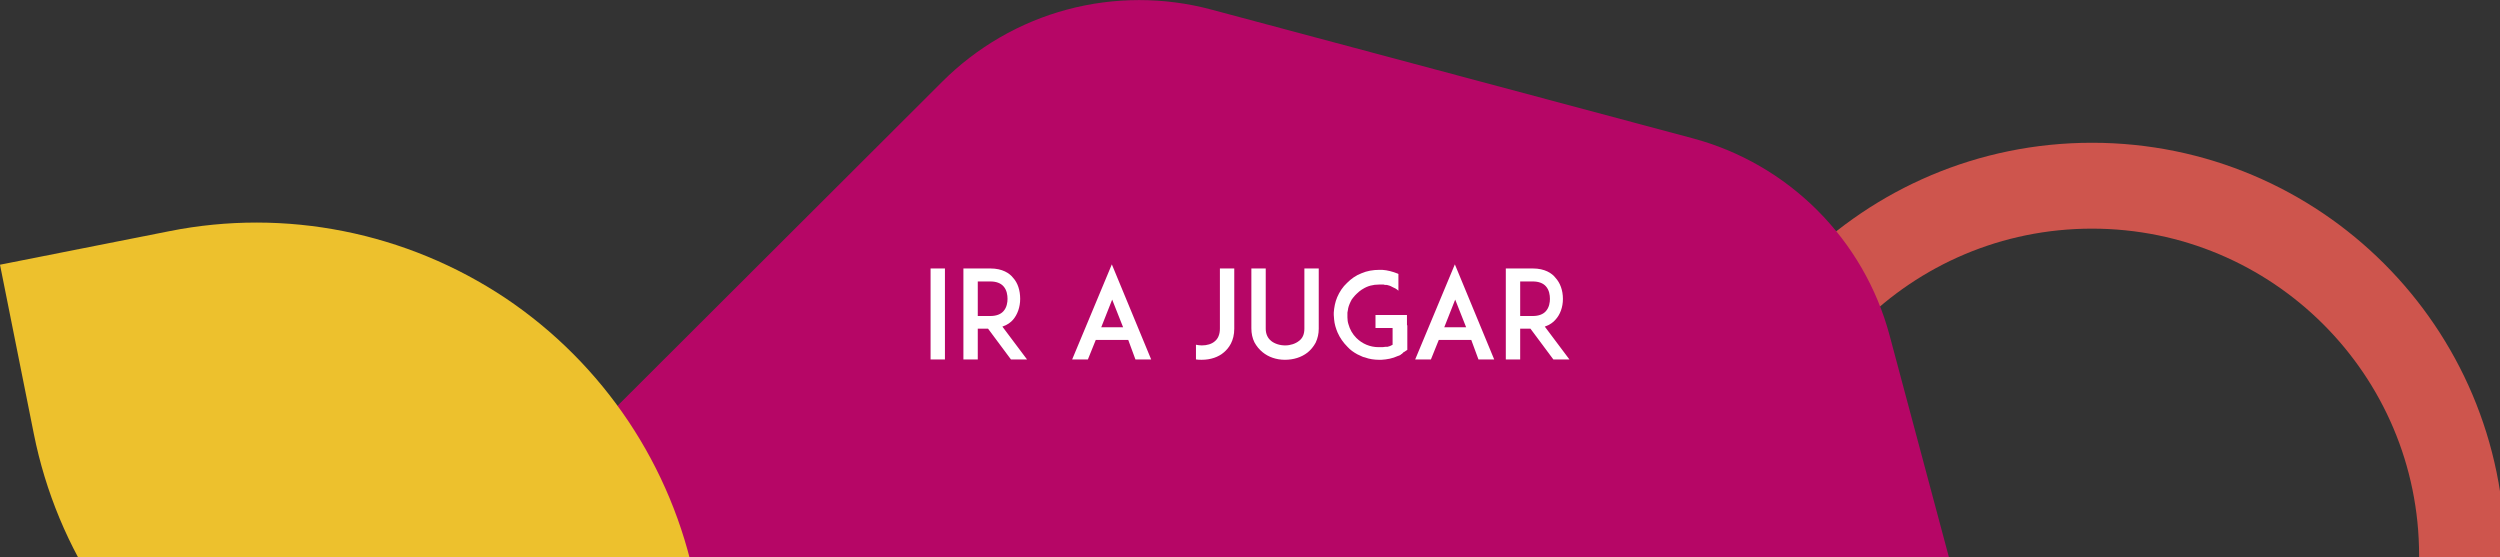 <?xml version="1.0" encoding="utf-8"?>
<!-- Generator: Adobe Illustrator 25.4.1, SVG Export Plug-In . SVG Version: 6.00 Build 0)  -->
<svg version="1.1" id="Capa_1" xmlns="http://www.w3.org/2000/svg" xmlns:xlink="http://www.w3.org/1999/xlink" x="0px" y="0px"
	 viewBox="0 0 731 163" style="enable-background:new 0 0 731 163;" xml:space="preserve">
<rect x="0" y="0" width="731" height="163" fill="#333333" stroke="none"/>
<style type="text/css">
	.st0{clip-path:url(#SVGID_00000125570909506903110780000009663511809506168737_);}
	.st1{fill:none;stroke:#CE554D;stroke-width:25.11;stroke-miterlimit:10;}
	.st2{fill:#B60666;}
	.st3{fill:#EDC12D;}
	.st4{fill:#FFFFFF;}
</style>
<g>
	<defs>
		<rect id="SVGID_1_" width="731" height="444"/>
	</defs>
	<clipPath id="SVGID_00000044158202898594450700000015287753906688859520_">
		<use xlink:href="#SVGID_1_"  style="overflow:visible;"/>
	</clipPath>
	<g style="clip-path:url(#SVGID_00000044158202898594450700000015287753906688859520_);">
		<path class="st1" d="M611.7,270.5c59.8,0,108.2-48.4,108.2-108.1c0-59.7-48.4-108.1-108.2-108.1c-59.8,0-108.2,48.4-108.2,108.1
			C503.5,222,552,270.5,611.7,270.5z"/>
		<path class="st2" d="M151.4,205.4L189.1,346c3.7,13.8,11,26.4,21.1,36.5c10.1,10.1,22.7,17.4,36.5,21.1l140.6,37.6
			c13.8,3.7,28.4,3.7,42.2,0c13.8-3.7,26.4-11,36.5-21.1L569,317.3c10.1-10.1,17.4-22.7,21.1-36.5c3.7-13.8,3.7-28.4,0-42.2
			L552.5,98c-3.7-13.8-11-26.4-21.1-36.5c-10.1-10.1-22.7-17.4-36.6-21.1L354.2,2.8c-13.8-3.7-28.4-3.7-42.2,0s-26.4,11-36.5,21.1
			L172.5,126.7c-10.1,10.1-17.4,22.7-21.1,36.5C147.7,177.1,147.7,191.6,151.4,205.4z"/>
		<path class="st3" d="M213.2,219.8l-49.5,9.8c-34,6.8-69.3-0.3-98.2-19.5c-28.8-19.3-48.8-49.2-55.6-83.2L0,77.4l49.5-9.8
			c34-6.8,69.3,0.3,98.2,19.5c28.8,19.3,48.8,49.2,55.6,83.2L213.2,219.8z"/>
		<g>
			<path class="st4" d="M272.1,105.1V78.5h4.2v26.6H272.1z"/>
			<path class="st4" d="M300.3,105.1h-4.7l-6.7-9h-3v9h-4.2V78.5h3.5h4.4c3.5,0,5.6,1.4,6.6,2.7c1.4,1.5,2.1,3.7,2.1,6.2
				c0,2.4-0.8,4.6-2.1,6.1c-0.6,0.7-1.6,1.5-3.1,2L300.3,105.1z M289.6,92.4c1.7,0,3-0.5,3.8-1.4c1-1.1,1.2-2.6,1.2-3.6
				c0-1.1-0.2-2.6-1.2-3.7c-0.8-0.9-2.1-1.4-3.8-1.4h-3.7v10.1H289.6z"/>
			<path class="st4" d="M329.9,99.4h-9.5l-2.3,5.7h-4.6l11.6-27.8l11.5,27.8h-4.6L329.9,99.4z M328.4,95.7l-3.2-8.1l-3.2,8.1H328.4z
				"/>
			<path class="st4" d="M360.9,96.1c0,3.6-1.6,5.7-3,6.9c-1.6,1.4-3.9,2.2-6.5,2.2c-0.6,0-1.1,0-1.7-0.1v-4.3
				c0.5,0.1,1.1,0.2,1.7,0.2c1.5,0,2.9-0.4,3.8-1.2c1-0.8,1.5-2.1,1.5-3.7V78.5h4.2V96.1z"/>
			<path class="st4" d="M369.2,103c-1-0.8-1.8-1.8-2.4-2.9c-0.6-1.2-0.9-2.6-0.9-4.1V78.5h4.2v17.6c0,1.6,0.6,2.8,1.6,3.6
				c1,0.8,2.5,1.3,4.1,1.3c1.5,0,3-0.5,4-1.3c1.1-0.8,1.6-2,1.6-3.6V78.5h4.2v17.6c0,1.5-0.3,2.8-0.9,4.1c-0.6,1.1-1.4,2.1-2.4,2.9
				c-1.8,1.4-4.1,2.1-6.6,2.1S370.9,104.4,369.2,103z"/>
			<path class="st4" d="M411.5,95.1v7.2l-0.9,0.6c0,0,0,0-0.1,0c0,0-0.1,0.1-0.1,0.1c0,0-0.1,0.1-0.1,0.1c0,0-0.1,0.1-0.1,0.1
				c0,0-0.1,0.1-0.1,0.1c0,0-0.1,0-0.1,0.1c0,0-0.1,0-0.1,0.1c-0.1,0-0.1,0-0.2,0.1c0,0-0.1,0-0.1,0.1c0,0-0.1,0.1-0.2,0.1
				c0,0,0,0-0.1,0.1c0,0,0,0-0.1,0c0,0-0.1,0.1-0.2,0.1c-0.1,0-0.2,0.1-0.3,0.1c0,0,0,0,0,0c-1.5,0.7-3.1,1-4.8,1.1c0,0,0,0,0,0
				c-0.1,0-0.2,0-0.3,0h0c-0.1,0-0.2,0-0.3,0c-1.4,0-2.9-0.2-4.2-0.7c0,0,0,0,0,0c-0.1,0-0.3-0.1-0.4-0.1c-0.2-0.1-0.4-0.1-0.5-0.2
				c-0.5-0.2-0.9-0.4-1.3-0.6c-1.1-0.6-2.1-1.3-2.9-2.2c-1.2-1.2-2.2-2.6-2.9-4.2c-0.5-1.2-0.9-2.5-1-3.8c0-0.4-0.1-0.9-0.1-1.3
				c0-0.2,0-0.5,0-0.7c0.1-1.5,0.4-3.1,1-4.5c0.7-1.6,1.6-3,2.9-4.2c1.2-1.2,2.6-2.2,4.2-2.8c1.6-0.7,3.4-1,5.2-1c0.1,0,0.2,0,0.3,0
				h0c0.1,0,0.2,0,0.3,0c0,0,0,0,0,0c0.1,0,0.2,0,0.3,0c1.5,0.1,3,0.5,4.5,1.1c0,0,0,0,0,0c0.1,0,0.1,0.1,0.2,0.1c0,0,0,0,0,0v4.9
				c-0.5-0.5-1.1-0.8-1.8-1.1c-0.5-0.3-1.1-0.5-1.6-0.6c0,0-0.1,0-0.1,0c0,0-0.1,0-0.1,0c0,0-0.1,0-0.1,0c0,0,0,0-0.1,0
				c-0.1,0-0.3,0-0.5-0.1c0,0,0,0-0.1,0c0,0-0.1,0-0.1,0c0,0,0,0-0.1,0c0,0-0.1,0-0.1,0c0,0-0.1,0-0.1,0c-0.1,0-0.1,0-0.2,0
				c0,0-0.1,0-0.1,0s-0.1,0-0.1,0c0,0-0.1,0-0.1,0c0,0-0.1,0-0.1,0c-0.1,0-0.2,0-0.3,0c-1.7,0-3.3,0.4-4.7,1.3c0,0-0.1,0.1-0.2,0.1
				c-0.6,0.4-1.1,0.8-1.6,1.3c-0.1,0.1-0.3,0.3-0.5,0.5c0,0,0,0,0,0c-0.2,0.2-0.3,0.4-0.5,0.6c0,0-0.1,0.1-0.1,0.1
				c-0.1,0.1-0.1,0.2-0.2,0.3c0,0-0.1,0.1-0.1,0.1c-0.5,0.9-0.9,1.8-1.1,2.7c0,0,0,0,0,0.1c-0.1,0.4-0.1,0.7-0.2,1.1
				c0,0.1,0,0.3,0,0.4c0,0.2,0,0.3,0,0.5c0,0.1,0,0.3,0,0.5c0,0.7,0.1,1.4,0.3,2c0.4,1.5,1.2,2.9,2.3,4c1.7,1.7,4,2.7,6.5,2.7
				c0.1,0,0.2,0,0.3,0c0,0,0.1,0,0.1,0c0,0,0.1,0,0.1,0c0,0,0.1,0,0.1,0c0,0,0.1,0,0.1,0c0.1,0,0.1,0,0.2,0c0,0,0,0,0.1,0
				c0,0,0.1,0,0.1,0c0,0,0,0,0.1,0c0.3,0,0.5-0.1,0.8-0.1c0,0,0,0,0.1,0c0,0,0.1,0,0.1,0c0,0,0.1,0,0.1,0c0,0,0.1,0,0.1,0
				c0,0,0.1,0,0.1,0c0,0,0.1,0,0.1,0c0.5-0.1,1-0.3,1.5-0.6c0,0,0,0,0,0v-4.9h-5v-3.8h9.2V95.1z"/>
			<path class="st4" d="M430.2,99.4h-9.5l-2.3,5.7h-4.6l11.6-27.8l11.5,27.8h-4.6L430.2,99.4z M428.7,95.7l-3.2-8.1l-3.2,8.1H428.7z
				"/>
			<path class="st4" d="M458.9,105.1h-4.7l-6.7-9h-3v9h-4.2V78.5h3.5h4.4c3.5,0,5.6,1.4,6.6,2.7c1.4,1.5,2.2,3.7,2.2,6.2
				c0,2.4-0.8,4.6-2.2,6.1c-0.6,0.7-1.6,1.5-3.1,2L458.9,105.1z M448.2,92.4c1.7,0,3-0.5,3.8-1.4c1-1.1,1.2-2.6,1.2-3.6
				c0-1.1-0.2-2.6-1.2-3.7c-0.8-0.9-2.1-1.4-3.8-1.4h-3.7v10.1H448.2z"/>
		</g>
	</g>
</g>
</svg>
